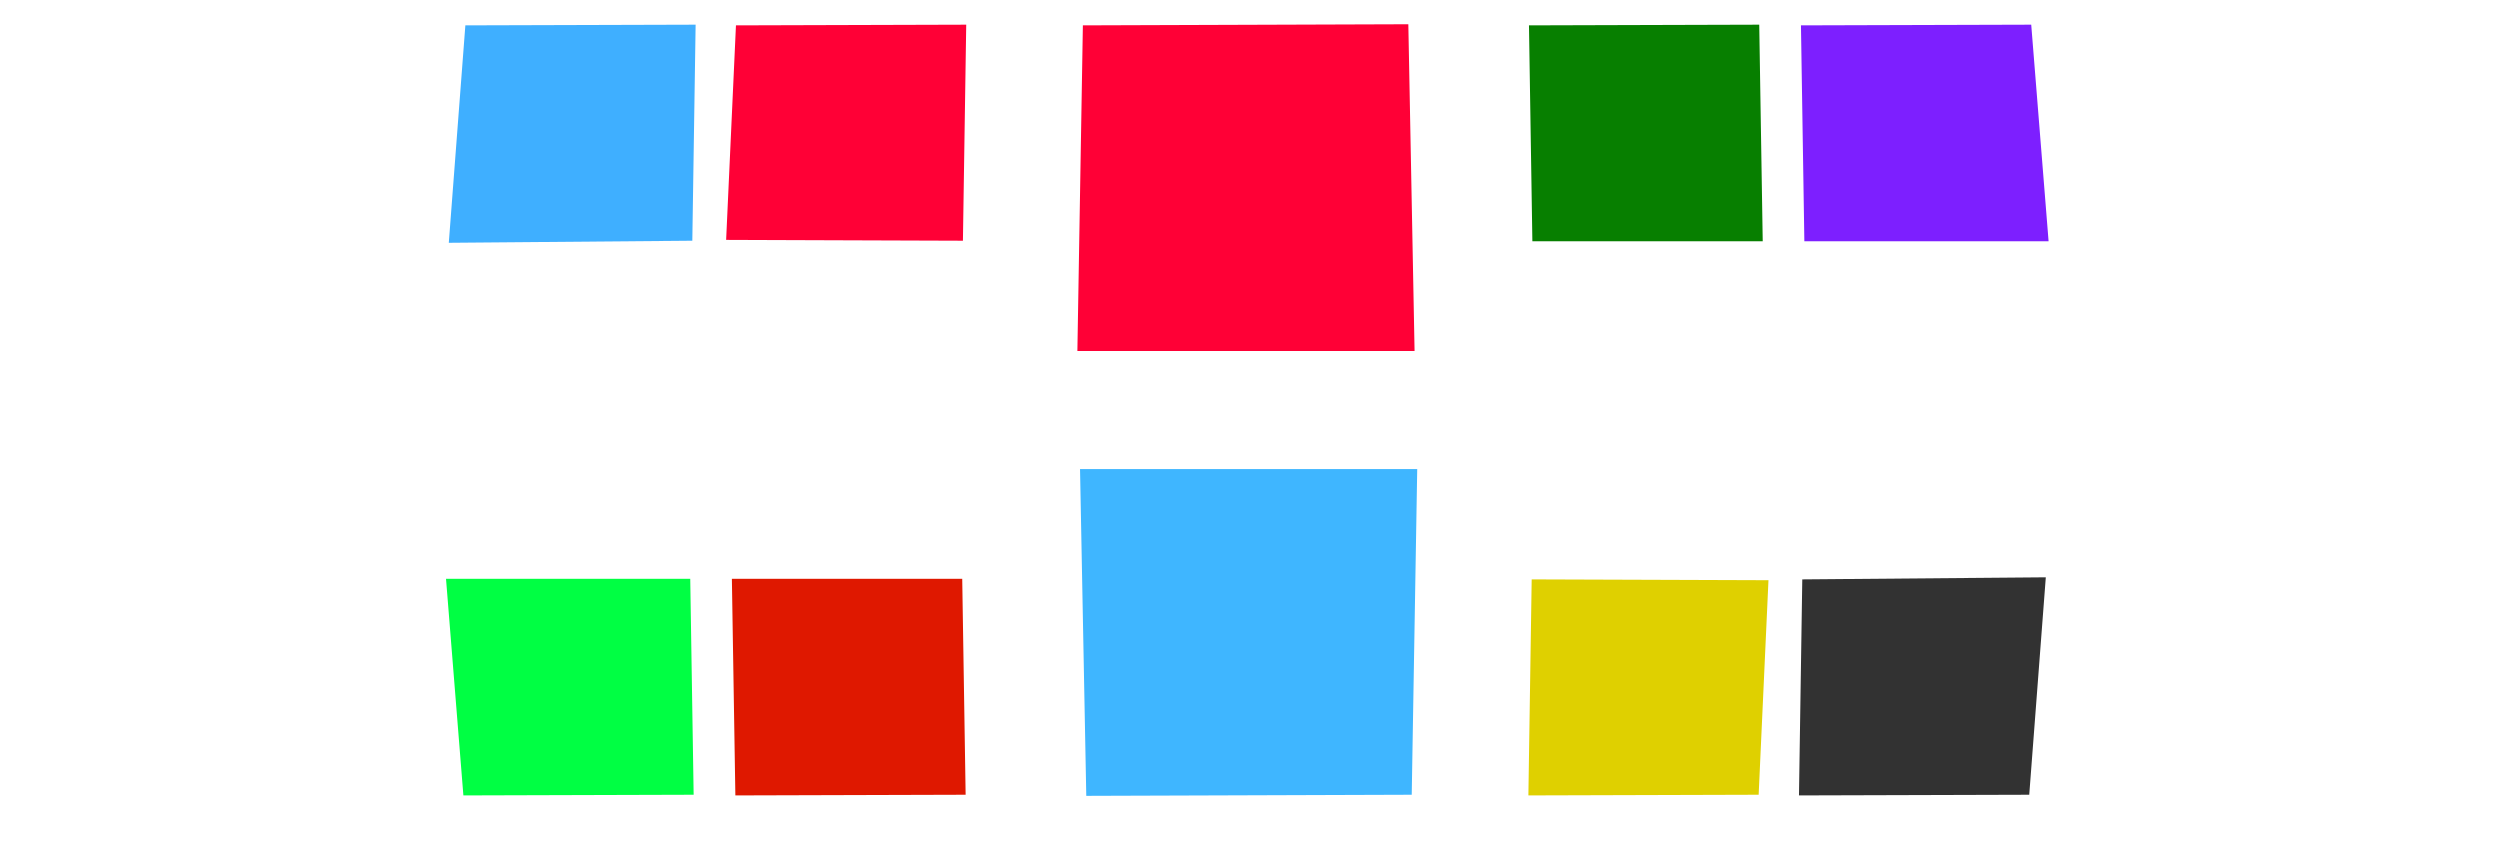 <?xml version="1.0" encoding="iso-8859-1"?>
<!-- Generator: Adobe Illustrator 15.1.0, SVG Export Plug-In . SVG Version: 6.00 Build 0)  -->
<!DOCTYPE svg PUBLIC "-//W3C//DTD SVG 1.1//EN" "http://www.w3.org/Graphics/SVG/1.1/DTD/svg11.dtd">
<svg version="1.1" id="storeMap" xmlns="http://www.w3.org/2000/svg" xmlns:xlink="http://www.w3.org/1999/xlink" x="0px" y="0px" width="1280px"
	 height="431.645px" viewBox="0 0 1280 431.645" style="enable-background:new 0 0 1280 431.645;" xml:space="preserve">
	<path id="3" style="fill:#3FAFFF;" d="M354.469,123.248l-124.685,1.065l8.479-111.326l117.896-0.35L354.469,123.248z"/>
	<path id="4" style="fill:#FF0036;" d="M493.015,123.248l-121.234-0.425l5.029-109.836l117.896-0.35L493.015,123.248z"/>
	<path id="10" style="fill:#FF0036;" d="M724.26,179.729H551.62l2.812-166.742l166.631-0.57L724.26,179.729z"/>
	<path id="7" style="fill:#077F00;" d="M902.516,123.534H784.574l-1.741-110.547l117.896-0.35L902.516,123.534z"/>
	<path id="8" style="fill:#7D1FFF;" d="M1048.876,123.534H923.83l-1.741-110.547l117.896-0.35L1048.876,123.534z"/>
	<path id="6" style="fill:#323232;" d="M922.769,296.644l124.685-1.065l-8.479,111.327l-117.896,0.35L922.769,296.644z"/>
	<path id="5" style="fill:#DFD000;" d="M784.223,296.644l121.234,0.425l-5.028,109.837l-117.896,0.35L784.223,296.644z"/>
	<path id="9" style="fill:#3FB6FF;" d="M552.978,240.163h172.64l-2.812,166.742l-166.631,0.57L552.978,240.163z"/>
	<path id="2" style="fill:#DF1800;" d="M374.722,296.358h117.941l1.742,110.547l-117.896,0.35L374.722,296.358z"/>
	<path id="1" style="fill:#00FF43;" d="M228.361,296.358h125.046l1.742,110.547l-117.896,0.35L228.361,296.358z"/>
</svg>
